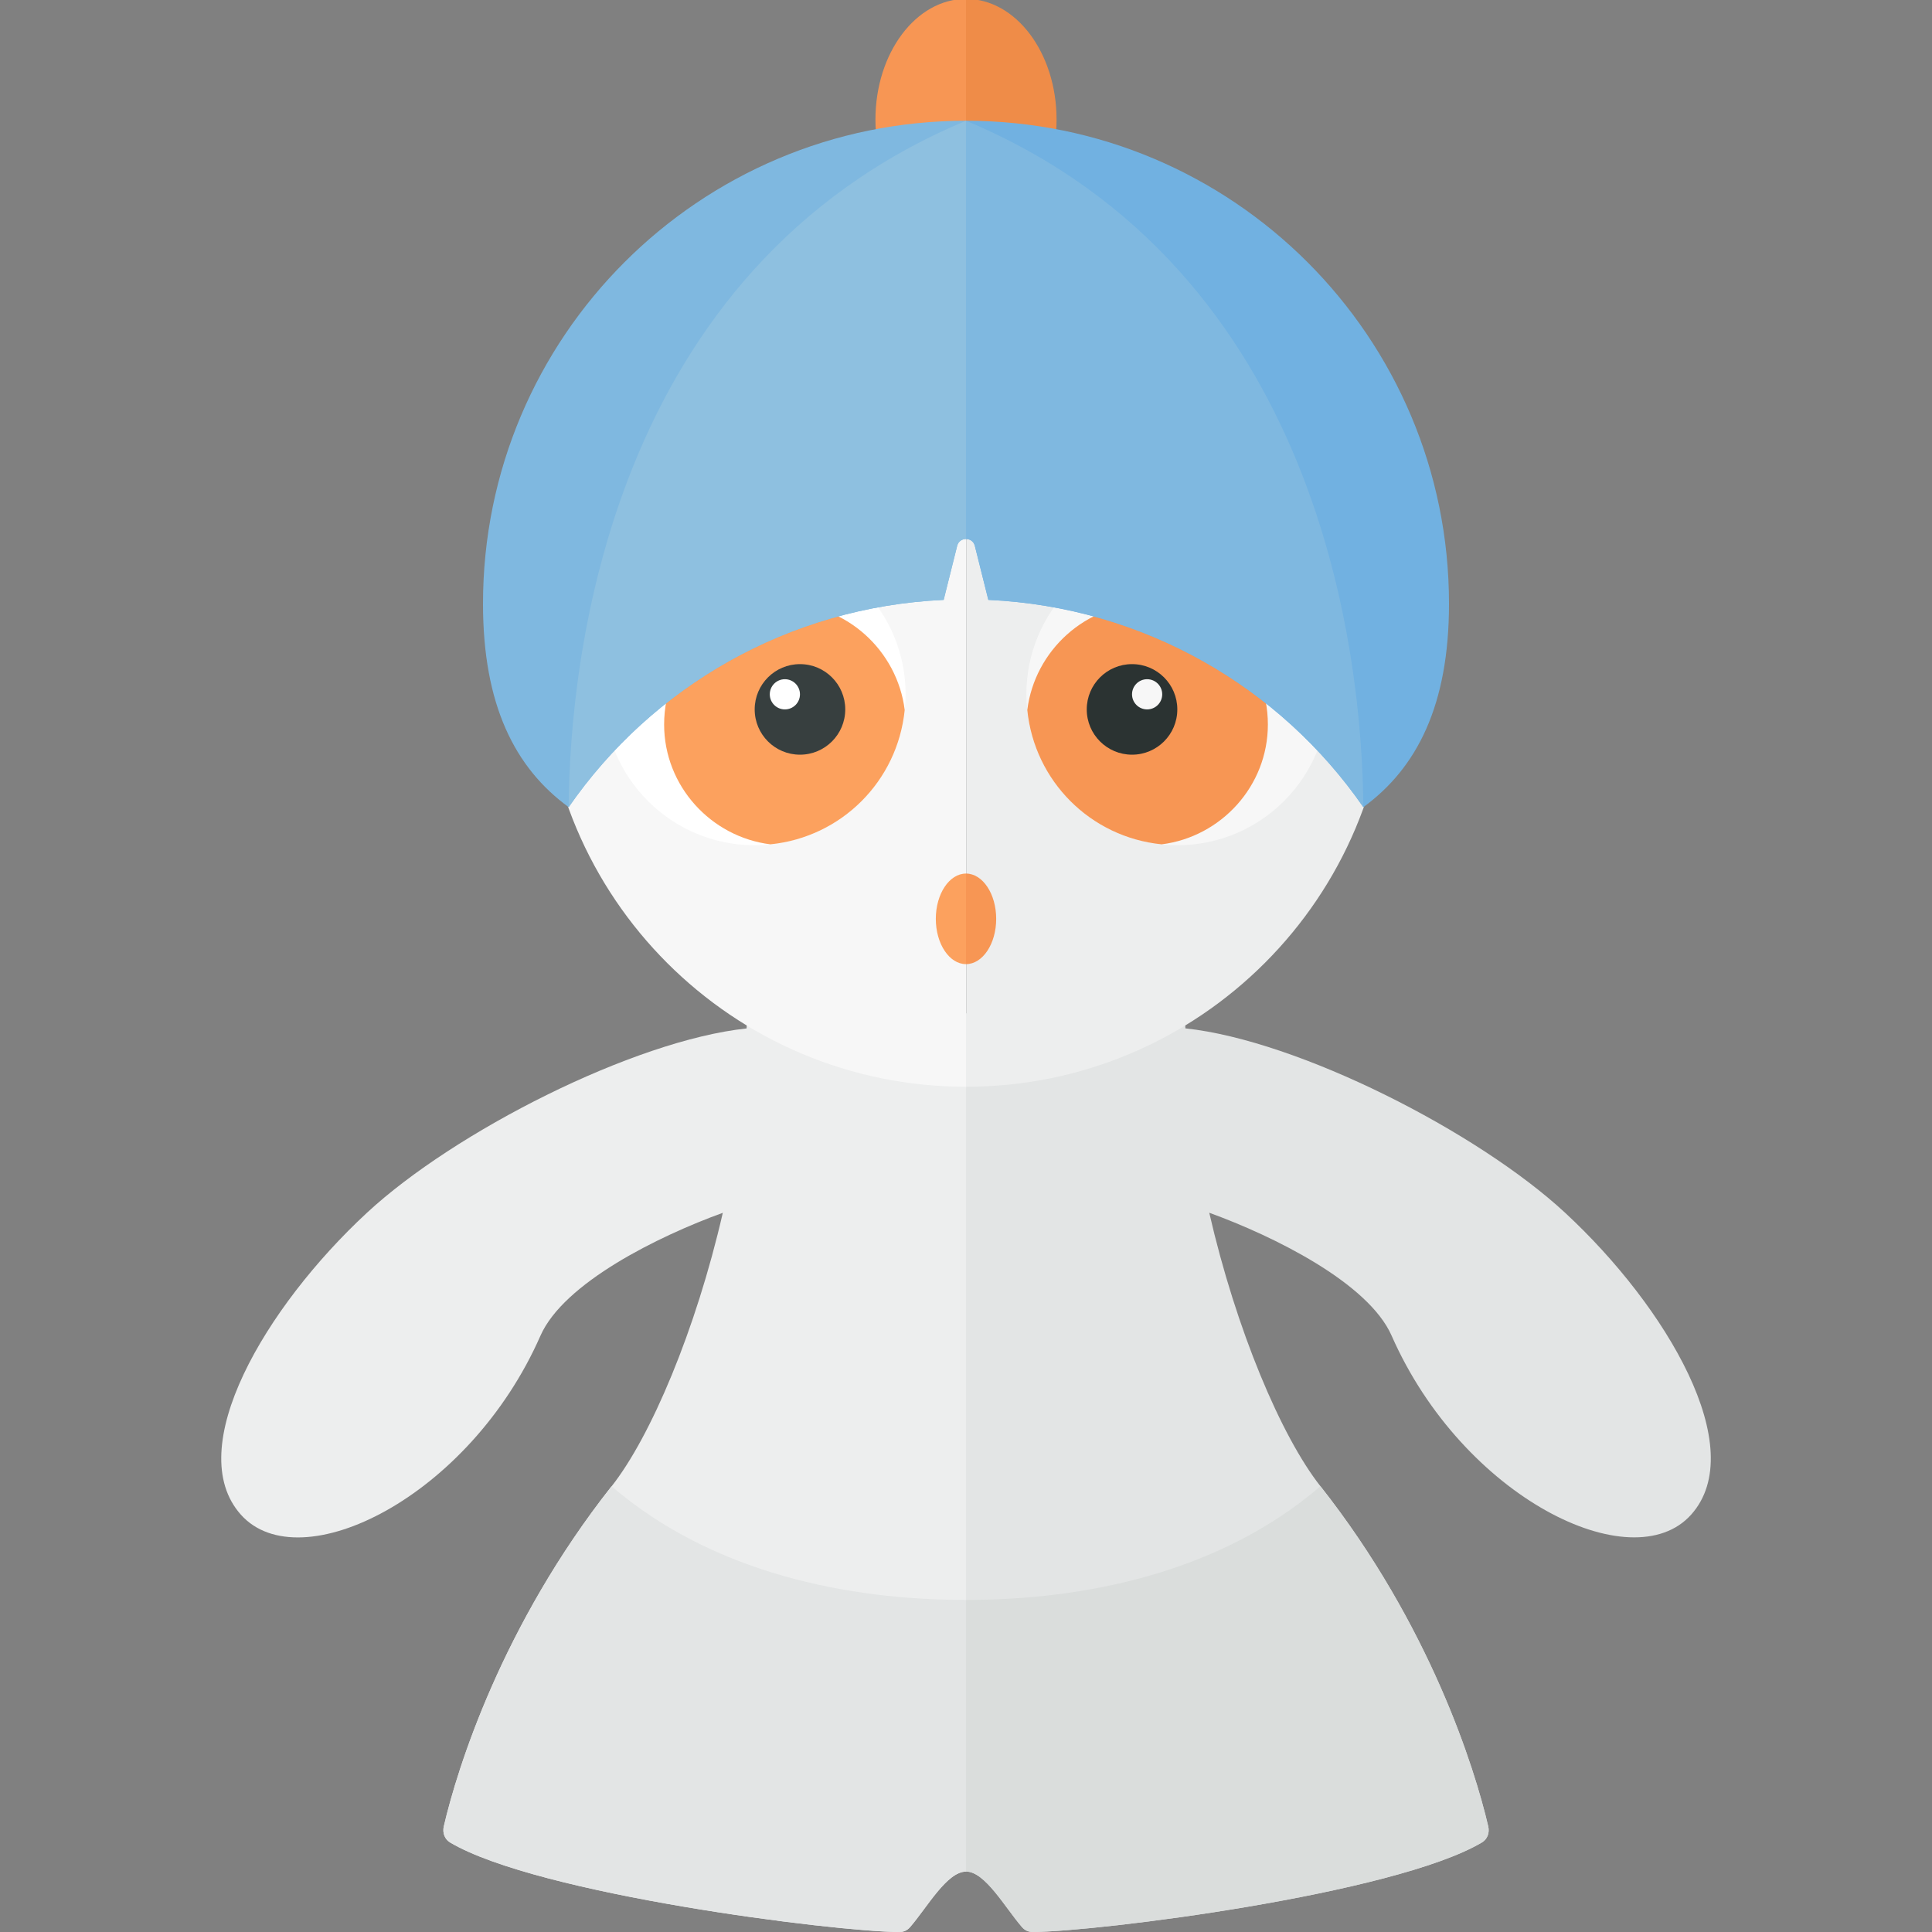 <?xml version="1.0" encoding="utf-8"?>
<!-- Generator: Adobe Illustrator 23.0.6, SVG Export Plug-In . SVG Version: 6.00 Build 0)  -->
<svg version="1.1" xmlns="http://www.w3.org/2000/svg" xmlns:xlink="http://www.w3.org/1999/xlink" x="0px" y="0px" width="32px"
	 height="32px" viewBox="0 0 32 32" enable-background="new 0 0 32 32" xml:space="preserve">
<rect x="0" y="0" width="32" height="32" fill="#808080" stroke="none"/>
<g id="labels">
	<g>
	</g>
</g>
<g id="icons">
	<g>
		<path fill="#E3E5E5" d="M25.923,20.087c-1.447-1.341-4.414-2.853-6.289-3.054c-0.001-0.054-0.008-0.11-0.008-0.164
			C18.815,16.741,16,16.784,16,16.784v14.214c0.316,0,0.644,0.593,0.927,0.92C16.973,31.972,17.033,32,17.104,32
			c1.086-0.006,5.988-0.624,7.441-1.483c0.092-0.054,0.13-0.161,0.105-0.266c-0.223-0.958-0.964-3.332-2.779-5.634
			c-0.649-0.823-1.394-2.582-1.842-4.53c1.062,0.385,2.635,1.159,3.021,2.037c1.178,2.677,3.983,4.057,4.961,2.963
			C28.989,23.993,27.607,21.647,25.923,20.087z"/>
		<path fill="#EDEEEE" d="M12.374,16.87c0,0.054-0.007,0.11-0.008,0.164c-1.876,0.201-4.842,1.713-6.289,3.054
			c-1.684,1.56-3.065,3.906-2.087,5c0.978,1.094,3.784-0.286,4.961-2.963c0.386-0.878,1.958-1.652,3.021-2.037
			c-0.448,1.948-1.193,3.707-1.842,4.53c-1.816,2.302-2.557,4.676-2.779,5.634c-0.024,0.104,0.013,0.211,0.105,0.266
			c1.452,0.859,6.355,1.477,7.441,1.483c0.071,0,0.131-0.028,0.177-0.081c0.283-0.328,0.611-0.92,0.927-0.92V16.784
			C16,16.784,13.185,16.741,12.374,16.87z"/>
		<path fill="#E3E5E5" d="M16,26.5c-1.938,0-4.188-0.438-5.871-1.883c-1.816,2.302-2.557,4.676-2.779,5.634
			c-0.024,0.104,0.013,0.211,0.105,0.266c1.452,0.859,6.355,1.477,7.441,1.483c0.071,0,0.131-0.028,0.177-0.081
			c0.283-0.328,0.611-0.92,0.927-0.92V26.5z"/>
		<path fill="#DADDDC" d="M16,26.5c1.938,0,4.188-0.438,5.871-1.883c1.816,2.302,2.557,4.676,2.779,5.634
			c0.024,0.104-0.013,0.211-0.105,0.266c-1.452,0.859-6.355,1.477-7.441,1.483c-0.071,0-0.131-0.028-0.177-0.081
			c-0.283-0.328-0.611-0.92-0.927-0.92V26.5z"/>
		<path fill="#F7F7F7" d="M16.005,5C16.003,5,16.002,5,16,5c-3.866,0-7,2.134-7,6c0,3.866,3.134,7,7,7c0.002,0,0.003,0,0.005,0V5z"
			/>
		<path fill="#EDEEEE" d="M16.005,5v13C19.868,17.997,23,14.864,23,11C23,7.136,19.868,5.002,16.005,5z"/>
		<path fill="#F79654" d="M16,3.982c-0.828,0-1.5-0.895-1.5-2s0.672-2,1.5-2V3.982z"/>
		<path fill="#EF8C48" d="M16,3.982c0.828,0,1.5-0.895,1.5-2s-0.672-2-1.5-2V3.982z"/>
		<circle fill="#FFFFFF" cx="12.5" cy="11.5" r="2.5"/>
		<path fill="#FCA15E" d="M13,10c1.019,0,1.861,0.775,1.985,1.76c-0.119,1.178-1.047,2.106-2.225,2.225
			C11.775,13.861,11,13.019,11,12C11,10.895,11.895,10,13,10z"/>
		<circle fill="#373F3F" cx="13.25" cy="11.75" r="0.75"/>
		<circle fill="#FFFFFF" cx="13" cy="11.5" r="0.25"/>
		<path fill="#7FB8E0" d="M8,10c0,1.675,0.527,2.718,1.419,3.369c1.378-1.991,3.636-3.315,6.211-3.433l0.224-0.896
			C15.873,8.965,15.937,8.927,16,8.927V2C11.582,2,8,5.582,8,10z"/>
		<path fill="#8EC0E0" d="M9.419,13.369c1.378-1.991,3.636-3.315,6.211-3.433l0.224-0.896C15.873,8.965,15.937,8.927,16,8.927V2
			C10.094,4.469,9.437,10.906,9.419,13.369z"/>
		<path fill="#FCA15E" d="M16,15.969c-0.276,0-0.5-0.336-0.5-0.75s0.224-0.75,0.5-0.75V15.969z"/>
		<path fill="#F79654" d="M16,15.969c0.276,0,0.5-0.336,0.5-0.75s-0.224-0.75-0.5-0.75V15.969z"/>
		<circle fill="#F7F7F7" cx="19.5" cy="11.5" r="2.5"/>
		<path fill="#F79654" d="M19,10c-1.019,0-1.861,0.775-1.985,1.76c0.119,1.178,1.047,2.106,2.225,2.225
			C20.225,13.861,21,13.019,21,12C21,10.895,20.105,10,19,10z"/>
		<circle fill="#2B3332" cx="18.75" cy="11.75" r="0.75"/>
		<circle fill="#F7F7F7" cx="19" cy="11.5" r="0.25"/>
		<path fill="#71B1E1" d="M24,10c0,1.675-0.527,2.718-1.419,3.369c-1.378-1.991-3.636-3.315-6.211-3.433L16.146,9.04
			C16.127,8.965,16.063,8.927,16,8.927V2C20.418,2,24,5.582,24,10z"/>
		<path fill="#7FB8E0" d="M22.581,13.369c-1.378-1.991-3.636-3.315-6.211-3.433L16.146,9.04C16.127,8.965,16.063,8.927,16,8.927V2
			C21.906,4.469,22.562,10.906,22.581,13.369z"/>
	</g>
</g>
</svg>
